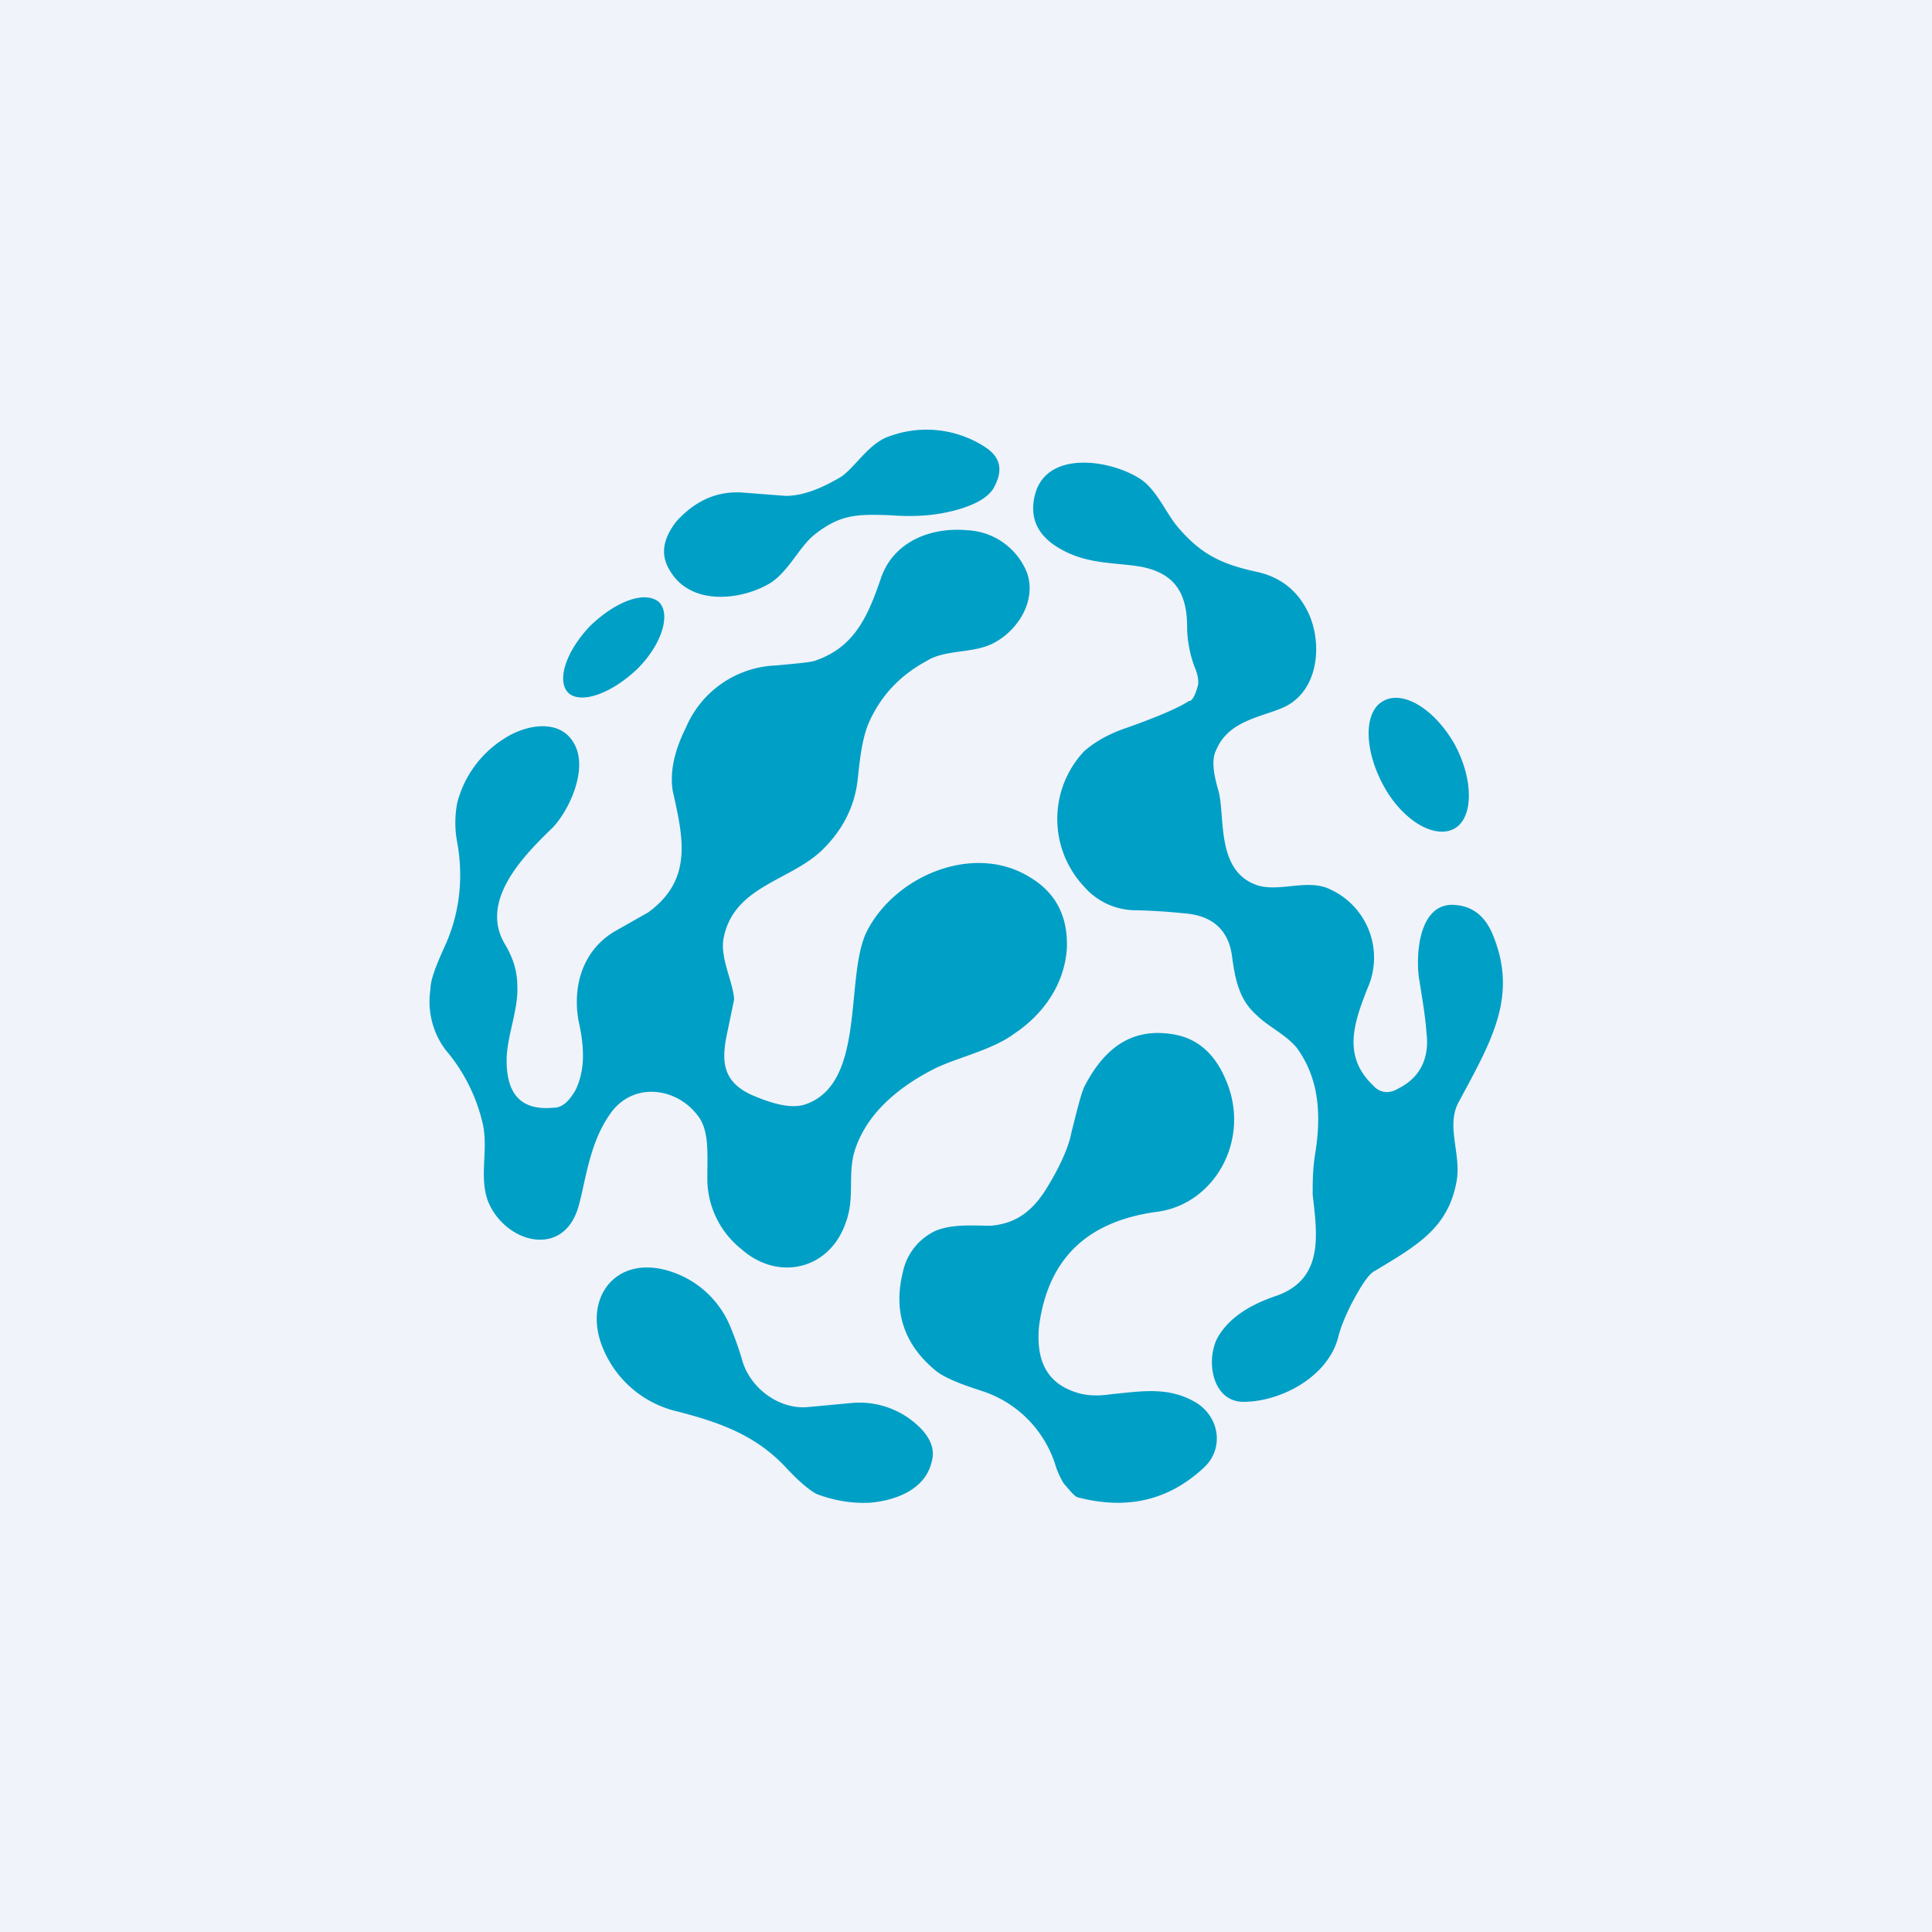 <!-- by TradingView --><svg width="18" height="18" viewBox="0 0 18 18" xmlns="http://www.w3.org/2000/svg"><path fill="#F0F3FA" d="M0 0h18v18H0z"/><path d="M7.84 4.44c.14-.1.26-.32.46-.38a1 1 0 0 1 .87.1c.16.1.18.23.08.4-.05.07-.14.13-.3.18-.2.06-.4.08-.66.06-.3-.01-.46-.01-.7.18-.14.11-.24.34-.41.45-.26.16-.73.22-.93-.1-.1-.15-.08-.3.05-.47.18-.2.39-.29.63-.27l.39.03c.15 0 .32-.06.52-.18ZM11.09 6.53c.03-.02.05-.07.07-.14.01-.04 0-.1-.02-.15a1.1 1.1 0 0 1-.08-.4c0-.32-.12-.5-.43-.56-.23-.04-.49-.02-.74-.16-.22-.12-.3-.29-.25-.5.1-.43.7-.34.98-.16.16.1.25.34.37.47.21.24.4.33.73.4.21.05.37.17.47.38.13.28.1.71-.21.87-.2.1-.53.12-.65.41-.04.08-.03.2.02.37.07.24-.03.76.37.89.2.06.46-.06.66.03a.7.7 0 0 1 .36.93c-.13.33-.23.63.05.9.07.08.16.08.24.03.2-.1.29-.28.26-.52-.01-.15-.04-.32-.07-.51-.03-.22 0-.67.3-.68.17 0 .3.08.38.26.25.58 0 1-.3 1.56-.14.23.02.5-.03.76-.08.43-.36.59-.76.83-.06.03-.13.14-.22.31-.06.12-.1.22-.12.3-.09.37-.52.6-.86.61-.31.02-.38-.37-.27-.59.11-.2.32-.32.56-.4.44-.16.37-.58.33-.94 0-.11 0-.23.02-.36.06-.36.05-.71-.17-1.01-.1-.12-.27-.2-.37-.3-.16-.14-.2-.32-.23-.54-.03-.26-.19-.39-.44-.41a5.58 5.58 0 0 0-.49-.03.64.64 0 0 1-.45-.22A.92.92 0 0 1 10.1 7c.09-.08.22-.16.4-.22.28-.1.47-.18.58-.25Z" fill="#009FC6"/><path d="M5.16 10.32c.08 0 .14-.06.2-.16.1-.2.08-.43.03-.65-.06-.34.05-.67.35-.84l.3-.17c.41-.3.33-.68.23-1.12-.03-.16 0-.36.12-.6a.95.95 0 0 1 .84-.58c.21-.02.34-.03.38-.05.36-.13.48-.42.6-.77.12-.34.47-.47.8-.44a.63.63 0 0 1 .56.4c.09.27-.1.55-.33.66-.19.09-.44.05-.61.16-.24.13-.41.31-.52.54-.08.16-.1.39-.12.57-.03.25-.14.46-.32.64-.3.3-.84.34-.93.84-.03.18.09.4.1.56l-.06.29c-.06.27-.06.47.22.6.14.06.35.14.5.09.57-.19.37-1.17.57-1.6.26-.53 1-.84 1.52-.52.24.14.36.36.35.66-.02.34-.22.62-.49.8-.2.15-.52.22-.73.32-.32.16-.63.4-.75.75-.08.23 0 .45-.09.69-.15.44-.63.55-.97.25a.84.84 0 0 1-.32-.66c0-.25.02-.46-.1-.6-.2-.25-.59-.3-.8-.01-.2.28-.23.62-.3.87-.14.49-.68.34-.84-.04-.09-.23 0-.47-.05-.72a1.62 1.62 0 0 0-.35-.7.75.75 0 0 1-.14-.56c0-.1.06-.24.15-.44.12-.28.16-.6.1-.93a.98.98 0 0 1 0-.37 1 1 0 0 1 .44-.6c.2-.13.52-.19.65.05.13.23-.04.61-.2.78-.28.27-.68.68-.45 1.08.08.13.12.26.12.4.01.22-.1.47-.1.69 0 .32.14.47.44.44Z" fill="#009FC6"/><path d="M5.5 5.83c-.23.24-.32.52-.2.63.12.1.4 0 .64-.23.23-.23.31-.51.2-.62-.13-.11-.4-.01-.64.22ZM12.89 7.32c.18.33.48.5.66.4.18-.1.18-.46 0-.79-.19-.33-.48-.5-.66-.4-.19.1-.18.46 0 .79ZM9.23 11.42c.24-.02.4-.14.54-.38.12-.2.19-.37.21-.48.06-.24.1-.4.13-.45.2-.38.47-.54.84-.47.21.04.37.18.47.42.24.55-.1 1.16-.64 1.23-.59.08-1.01.38-1.1 1.07-.03.34.09.54.37.62.07.02.17.03.3.01.3-.03.53-.07.78.07.23.13.28.43.09.61-.33.31-.72.4-1.18.28-.03-.01-.07-.06-.13-.13a.76.76 0 0 1-.08-.18 1.06 1.06 0 0 0-.68-.68c-.12-.04-.31-.1-.42-.18-.3-.24-.41-.55-.32-.92a.55.55 0 0 1 .3-.39c.16-.07.37-.05.52-.05ZM6.92 12.69c.08.25.34.44.6.42l.43-.04a.8.8 0 0 1 .64.25c.09.1.12.2.09.3-.06.26-.34.36-.57.38-.17.01-.34-.02-.5-.08-.06-.03-.16-.11-.29-.25-.28-.3-.62-.42-1.01-.52a.99.99 0 0 1-.68-.56c-.22-.48.1-.92.63-.74a.9.9 0 0 1 .54.5 3 3 0 0 1 .12.34Z" fill="#009FC6"/></svg>